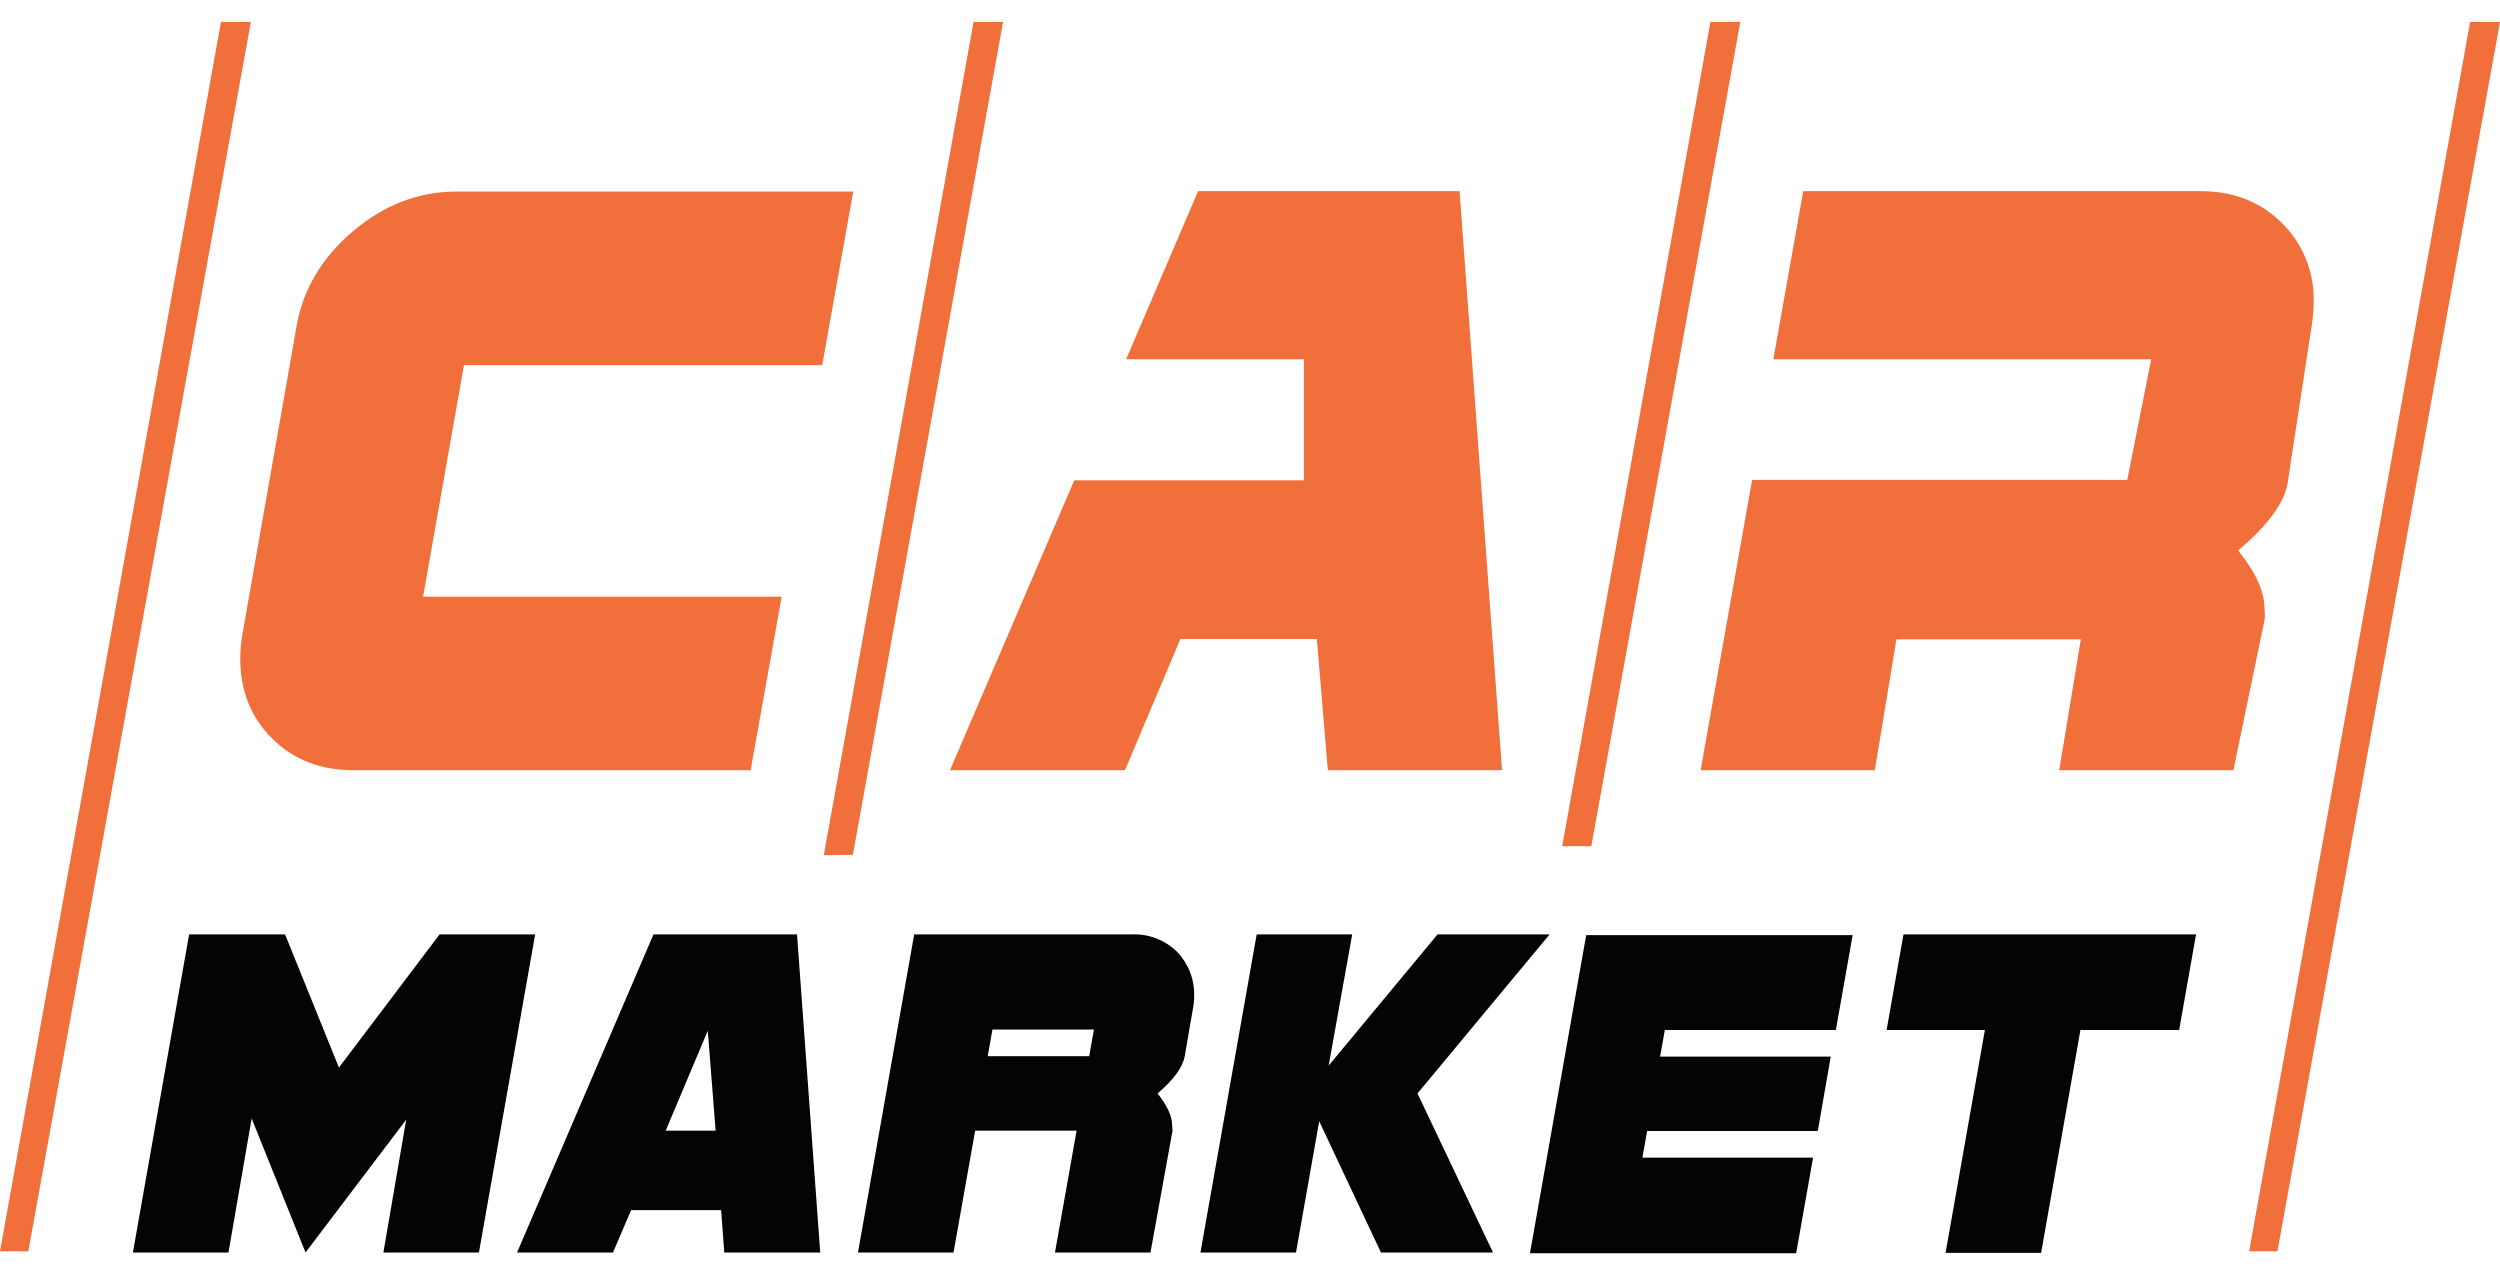 <svg width="80" height="41" viewBox="0 0 80 41" fill="none" xmlns="http://www.w3.org/2000/svg">
<path d="M26.31 11.684L27.304 6.13H14.596C13.4 6.13 12.293 6.556 11.299 7.396C10.305 8.236 9.689 9.264 9.487 10.455L7.751 20.334C7.711 20.579 7.69 20.826 7.688 21.074C7.688 22.102 8.028 22.954 8.707 23.631C9.387 24.308 10.255 24.647 11.312 24.647H24.02L25.014 19.093H13.539L14.847 11.684H26.31Z" fill="#F16F3B"/>
<path d="M46.706 6.117H38.339L36.036 11.496H41.724V15.37H34.376L30.399 24.647H35.999L37.773 20.447H42.139L42.491 24.647H48.066L46.706 6.117Z" fill="#F16F3B"/>
<path d="M73.017 7.133C72.337 6.456 71.469 6.117 70.412 6.117H57.704L56.747 11.496H68.839L68.072 15.357H56.068L54.42 24.647H59.994L60.686 20.459H66.587L65.895 24.647H71.469L72.476 19.782C72.478 19.678 72.473 19.573 72.463 19.469C72.463 18.93 72.186 18.316 71.62 17.614C72.576 16.811 73.105 16.084 73.205 15.445L73.973 10.43C74.013 10.185 74.034 9.938 74.036 9.69C74.054 9.217 73.972 8.745 73.797 8.305C73.621 7.864 73.356 7.465 73.017 7.133Z" fill="#F16F3B"/>
<path d="M17.125 29.9L15.326 40.08H12.268L12.998 35.83L9.777 40.08L8.053 35.792L7.311 40.08H4.253L6.052 29.9H9.122L10.846 34.162L14.067 29.9H17.125Z" fill="#040404"/>
<path d="M26.247 40.08H23.177L23.076 38.725H20.195L19.616 40.08H16.546L20.912 29.9H25.505L26.247 40.08ZM22.9 36.181L22.649 32.984L21.302 36.181H22.9Z" fill="#040404"/>
<path d="M38.213 31.868C38.214 32.003 38.201 32.137 38.175 32.269L37.911 33.799C37.848 34.15 37.559 34.551 37.043 34.99C37.345 35.378 37.509 35.717 37.509 36.005C37.509 36.068 37.521 36.118 37.521 36.181L36.816 40.08H33.759L34.451 36.181H31.205L30.513 40.08H27.455L29.254 29.9H36.238C36.503 29.891 36.767 29.937 37.014 30.034C37.26 30.131 37.484 30.277 37.672 30.464C37.851 30.651 37.99 30.871 38.083 31.112C38.176 31.353 38.22 31.61 38.213 31.868ZM35.005 32.946H31.758L31.607 33.799H34.854L35.005 32.946Z" fill="#040404"/>
<path d="M49.588 29.9L45.36 34.99L47.776 40.08H44.19L42.215 35.88L41.472 40.08H38.414L40.214 29.9H43.271L42.517 34.099L46.002 29.9H49.588Z" fill="#040404"/>
<path d="M59.289 29.9L58.748 32.959H53.275L53.123 33.811H58.584L58.169 36.193H52.708L52.557 37.046H58.018L57.477 40.105H48.959L50.758 29.925H59.289V29.9Z" fill="#040404"/>
<path d="M70.274 29.9L69.733 32.959H66.574L65.316 40.092H62.258L63.517 32.959H60.371L60.912 29.9H70.274Z" fill="#040404"/>
<path d="M80 0.702L72.878 40.042H71.972L79.044 0.702H80Z" fill="#F16F3B"/>
<path d="M8.028 0.702L0.906 40.042H0L7.071 0.702H8.028Z" fill="#F16F3B"/>
<path d="M32.098 0.702L27.292 27.355L26.361 27.367L31.154 0.702H32.098Z" fill="#F16F3B"/>
<path d="M55.69 0.702L50.922 27.079H49.99L54.734 0.702H55.69Z" fill="#F16F3B"/>
</svg>

